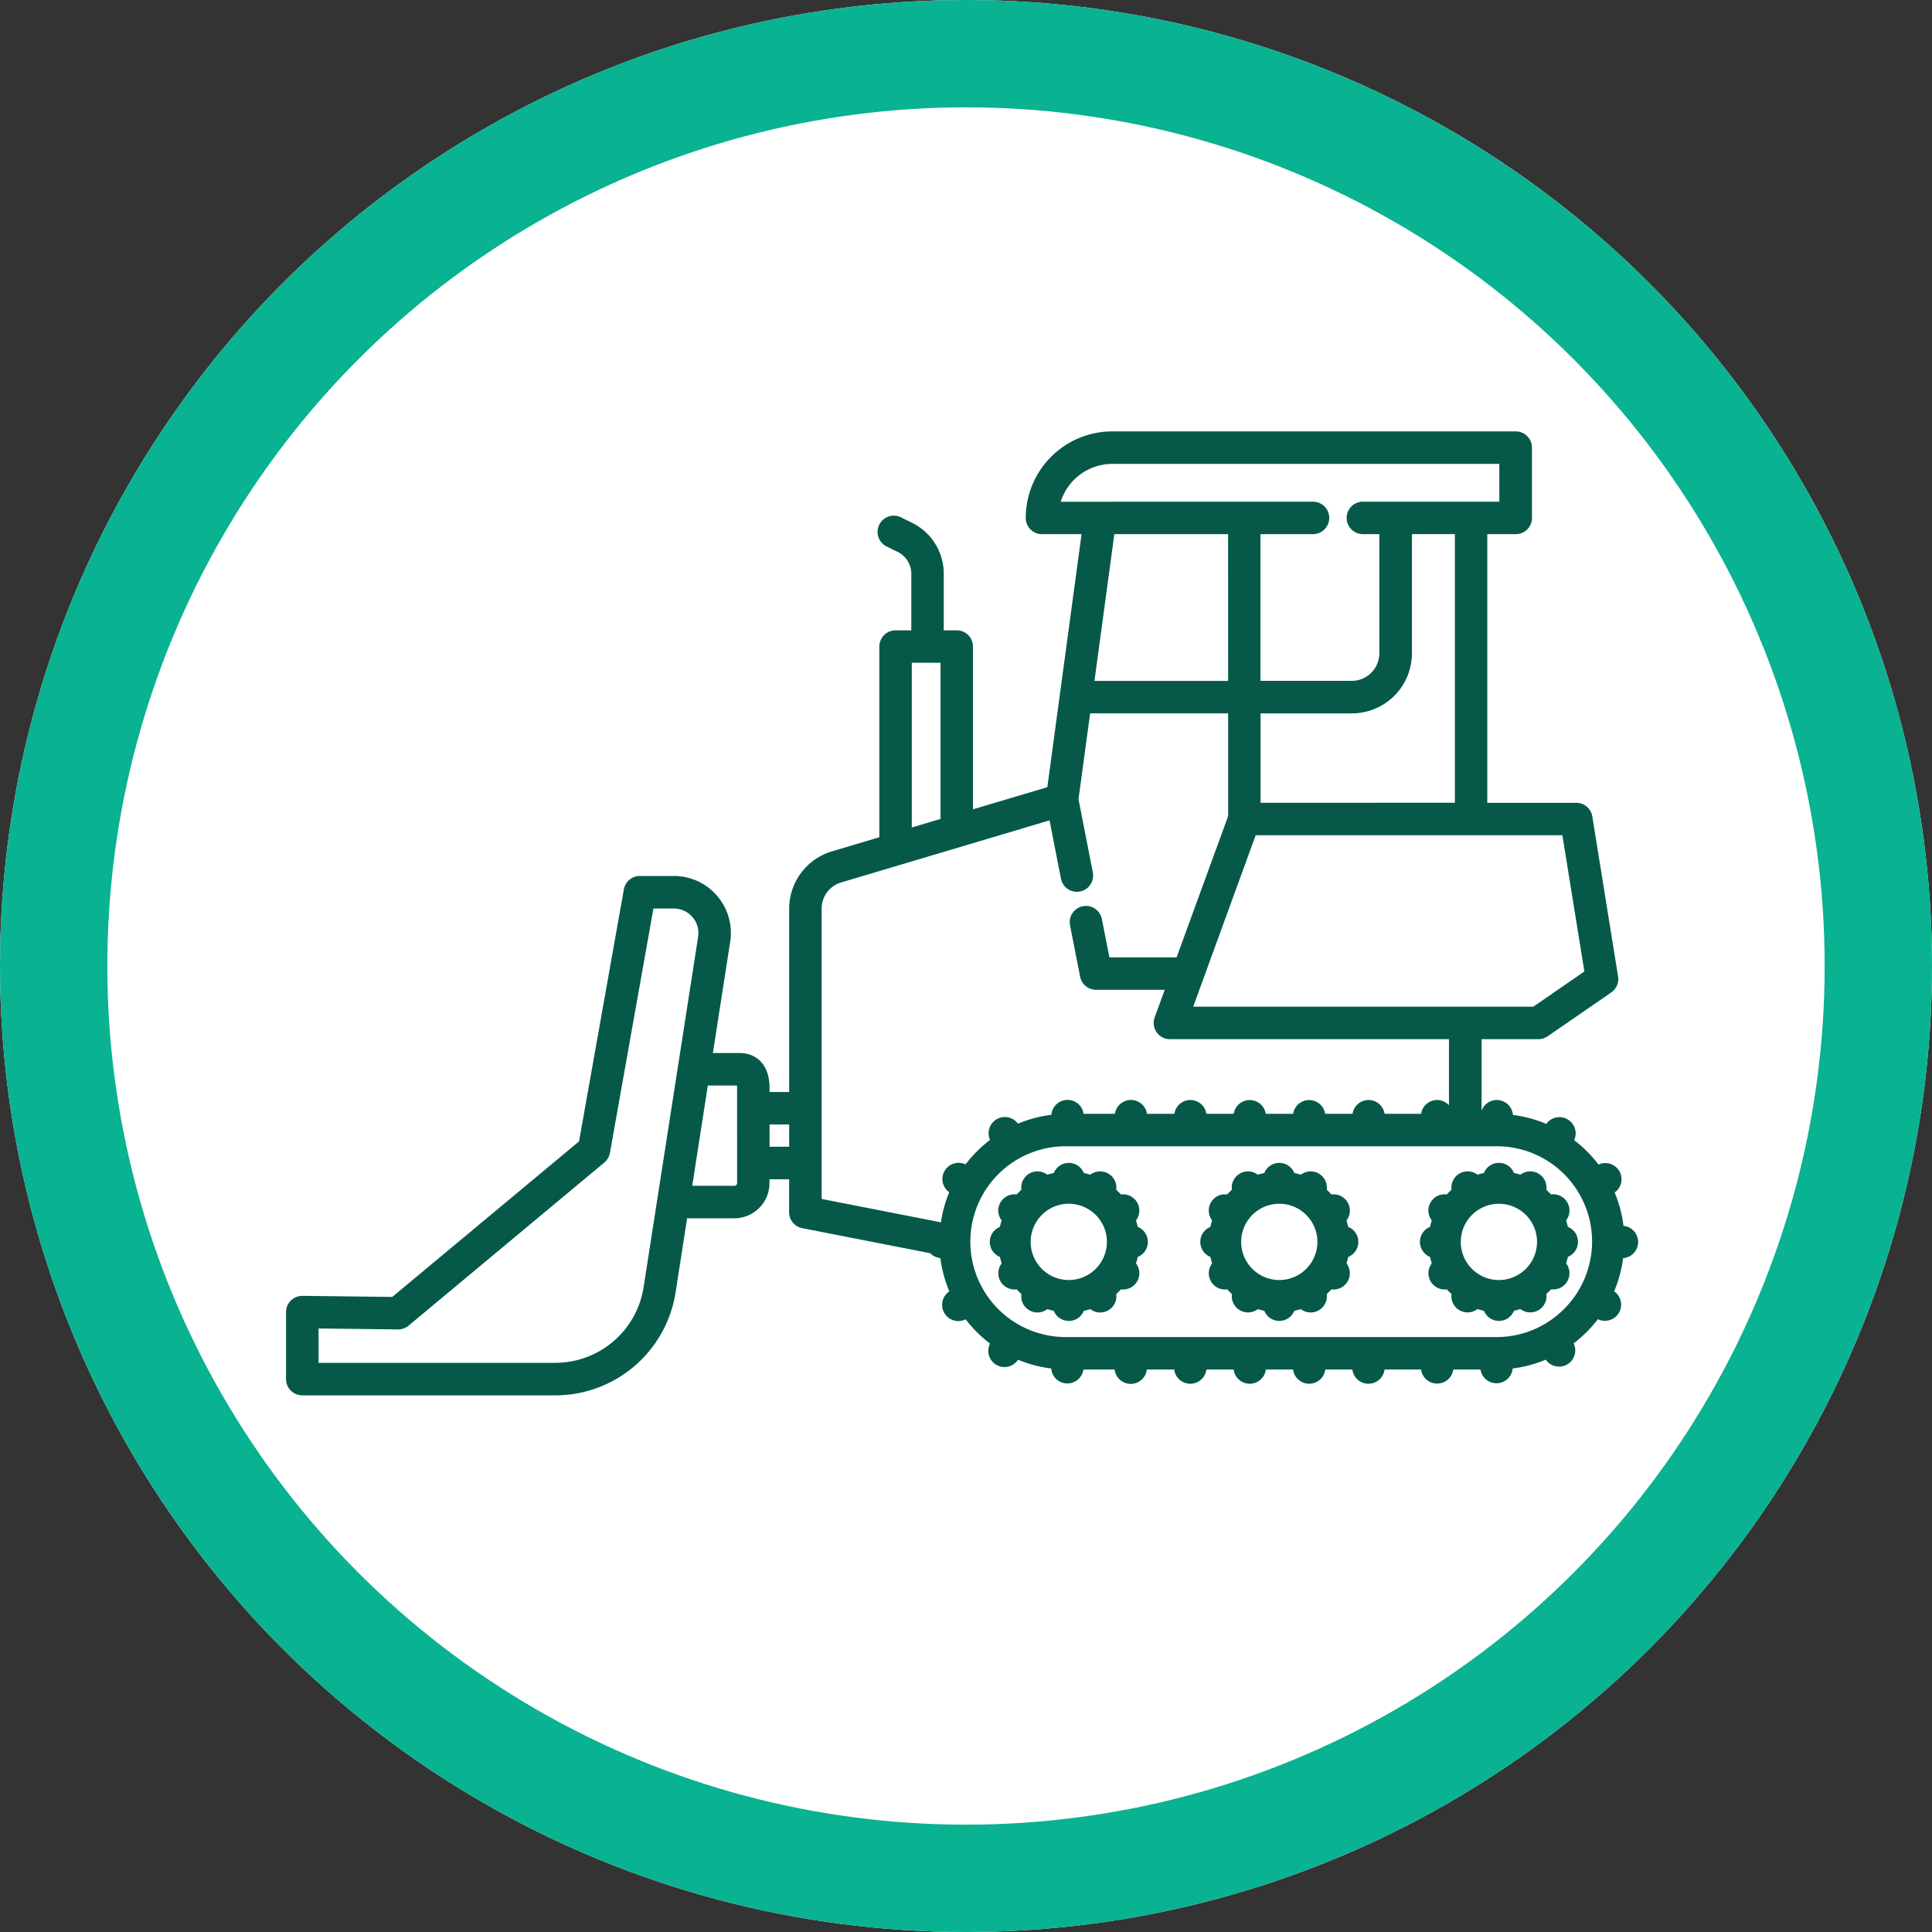 <svg xmlns="http://www.w3.org/2000/svg" width="90" height="90" viewBox="0 0 90 90">
  <rect x="0" y="0" width="90" height="90" fill="#333333" stroke="none"/>
  <g id="Grupo_60909" data-name="Grupo 60909" transform="translate(-240 -8626.58)">
    <g id="Elipse_4272" data-name="Elipse 4272" transform="translate(240 8626.58)" fill="#fff" stroke="#09b291" stroke-width="5">
      <circle cx="45" cy="45" r="45" stroke="none"/>
      <circle cx="45" cy="45" r="42.5" fill="none"/>
    </g>
    <g id="Grupo_56202" data-name="Grupo 56202" transform="translate(253.328 8646.676)">
      <path id="Trazado_104394" data-name="Trazado 104394" d="M607.63,290.064a3.007,3.007,0,0,0-.08-.3.757.757,0,0,0-.7-1.21c-.069-.076-.144-.149-.22-.22a.757.757,0,0,0-.648-.849.765.765,0,0,0-.562.149,2.972,2.972,0,0,0-.3-.08.756.756,0,0,0-1.4,0c-.1.023-.2.048-.3.08a.756.756,0,0,0-1.059.14.747.747,0,0,0-.149.56c-.078.071-.151.144-.22.22a.755.755,0,0,0-.7,1.21c-.031.1-.059.2-.081.3a.756.756,0,0,0,0,1.4c.023.1.05.2.081.3a.757.757,0,0,0,.6,1.217,1,1,0,0,0,.1-.007c.069.076.142.149.22.22a.754.754,0,0,0,1.208.7c.1.033.2.059.3.081a.756.756,0,0,0,1.4,0,2.864,2.864,0,0,0,.3-.081.755.755,0,0,0,1.21-.7c.076-.071.151-.144.22-.22a.967.967,0,0,0,.1.007.757.757,0,0,0,.6-1.217c.031-.1.059-.2.081-.3a.755.755,0,0,0,0-1.4Zm-3.21,2.475a1.776,1.776,0,1,1,1.775-1.777h0A1.779,1.779,0,0,1,604.419,292.54Z" transform="translate(-567.959 -253.007)" fill="#065949"/>
      <path id="Trazado_104395" data-name="Trazado 104395" d="M618.409,288.553c-.071-.076-.144-.149-.22-.22a.757.757,0,0,0-1.21-.7,2.884,2.884,0,0,0-.3-.08.755.755,0,0,0-1.4,0,2.889,2.889,0,0,0-.3.08.756.756,0,0,0-1.059.14.748.748,0,0,0-.149.56,2.9,2.9,0,0,0-.22.22.755.755,0,0,0-.7,1.21,2.966,2.966,0,0,0-.081.3.756.756,0,0,0,0,1.4,2.879,2.879,0,0,0,.081.3.757.757,0,0,0,.6,1.217,1,1,0,0,0,.1-.007,2.892,2.892,0,0,0,.22.218.754.754,0,0,0,1.208.7,3.012,3.012,0,0,0,.3.081.755.755,0,0,0,1.4,0,2.974,2.974,0,0,0,.3-.081.757.757,0,0,0,1.061-.139.767.767,0,0,0,.149-.562c.076-.069.149-.142.22-.218a.971.971,0,0,0,.1.007.757.757,0,0,0,.6-1.217,2.844,2.844,0,0,0,.08-.3.755.755,0,0,0,0-1.4,2.926,2.926,0,0,0-.08-.3.756.756,0,0,0-.7-1.21Zm-2.432,3.987a1.776,1.776,0,1,1,1.777-1.777h0A1.779,1.779,0,0,1,615.977,292.54Z" transform="translate(-559.481 -253.007)" fill="#065949"/>
      <path id="Trazado_104396" data-name="Trazado 104396" d="M613.286,290.064c-.023-.1-.048-.2-.08-.3a.756.756,0,0,0-.7-1.21c-.071-.076-.144-.149-.22-.22a.757.757,0,0,0-.648-.849.766.766,0,0,0-.562.149c-.1-.031-.2-.057-.3-.08a.756.756,0,0,0-1.4,0c-.1.023-.2.048-.3.08a.756.756,0,0,0-1.059.14.747.747,0,0,0-.149.56c-.078.071-.151.144-.22.22a.755.755,0,0,0-.7,1.21,2.865,2.865,0,0,0-.082.3.756.756,0,0,0,0,1.4,2.864,2.864,0,0,0,.082.3.756.756,0,0,0,.6,1.217.659.659,0,0,0,.1-.007c.069.076.142.149.22.22a.756.756,0,0,0,1.208.7c.1.031.2.057.3.08a.756.756,0,0,0,1.4,0c.1-.023.2-.049.3-.08a.756.756,0,0,0,1.21-.7c.076-.071.151-.144.22-.22a.645.645,0,0,0,.1.007.757.757,0,0,0,.6-1.217c.031-.1.059-.2.081-.3a.756.756,0,0,0,0-1.4Zm-3.21,2.475a1.776,1.776,0,1,1,1.775-1.777h0A1.779,1.779,0,0,1,610.076,292.54Z" transform="translate(-563.809 -253.007)" fill="#065949"/>
      <path id="Trazado_104397" data-name="Trazado 104397" d="M644.129,304.43a5.931,5.931,0,0,0-.411-1.55.754.754,0,0,0-.752-1.3,6.017,6.017,0,0,0-1.134-1.137.756.756,0,0,0-1.3-.758,5.882,5.882,0,0,0-1.553-.416.754.754,0,0,0-1.46-.2v-3.33h2.645a.763.763,0,0,0,.43-.133l2.966-2.045a.756.756,0,0,0,.317-.744l-1.2-7.454a.754.754,0,0,0-.745-.634h-4.148V272.214h1.326a.756.756,0,0,0,.756-.756v-3.276a.758.758,0,0,0-.756-.756H620.316a4.035,4.035,0,0,0-4.032,4.032.755.755,0,0,0,.756.756h1.844L617.29,284l-3.465,1.031v-7.58a.757.757,0,0,0-.756-.758h-.605v-2.633a2.636,2.636,0,0,0-1.474-2.375l-.516-.255a.756.756,0,0,0-.671,1.356l.517.255a1.133,1.133,0,0,1,.633,1.019v2.633h-.733a.757.757,0,0,0-.756.758v8.88l-2.22.662a2.788,2.788,0,0,0-1.98,2.657V298.2h-.914v-.18c0-1.206-.716-1.636-1.385-1.636H601.71l.806-5.183a2.657,2.657,0,0,0-2.215-3.034,2.694,2.694,0,0,0-.409-.031h-1.584a.755.755,0,0,0-.744.622L595.475,300.5l-8.7,7.246-4.185-.05a.78.78,0,0,0-.539.218.757.757,0,0,0-.225.537v3.122a.757.757,0,0,0,.756.758h11.763a5.672,5.672,0,0,0,5.632-4.826l.532-3.422h2.2a1.64,1.64,0,0,0,1.638-1.638v-.179h.914V303.8a.754.754,0,0,0,.61.742l5.963,1.168a.753.753,0,0,0,.473.225,5.908,5.908,0,0,0,.418,1.553.754.754,0,0,0,.759,1.3,5.963,5.963,0,0,0,1.137,1.132.754.754,0,0,0,1.305.751,5.9,5.9,0,0,0,1.545.409.755.755,0,0,0,1.5.049h1.454a.755.755,0,0,0,1.5,0H623.2a.756.756,0,0,0,1.5,0h1.269a.756.756,0,0,0,1.5,0h1.269a.756.756,0,0,0,1.5,0H631.5a.756.756,0,0,0,1.5,0h1.7a.757.757,0,0,0,1.5,0h1.267a.756.756,0,0,0,1.5-.05,5.858,5.858,0,0,0,1.541-.411.755.755,0,0,0,1.3-.759,5.98,5.98,0,0,0,1.128-1.125.755.755,0,0,0,.759-1.3,5.9,5.9,0,0,0,.416-1.544.755.755,0,0,0,0-1.506Zm-45.643,2.841a4.167,4.167,0,0,1-4.138,3.545H583.341v-1.6l3.7.043a.746.746,0,0,0,.492-.175l9.121-7.6a.753.753,0,0,0,.26-.449l2.026-11.383h.95a1.146,1.146,0,0,1,1.146,1.144,1.207,1.207,0,0,1-.014.177Zm4.353-4.829a.127.127,0,0,1-.127.127h-1.964l.726-4.672h1.359a1.221,1.221,0,0,1,.005.127Zm2.425-1.692h-.914v-1.037h.914Zm36.019-14.511,1.024,6.346-2.38,1.641H624.085l2.91-7.988Zm-15.571-7.19h-6.227l.926-6.835h5.3Zm1.511,5.679v-4.166h4.252a2.8,2.8,0,0,0,2.8-2.8v-5.552h2v12.514Zm-9.31-14.025a2.524,2.524,0,0,1,2.4-1.763h18.033V270.7h-6.357a.756.756,0,1,0,0,1.512h.766v5.552a1.285,1.285,0,0,1-1.285,1.283h-4.252v-6.835h2.448a.756.756,0,1,0,0-1.512Zm-6.937,7.5h1.338v7.275l-1.338.4Zm2.5,23.367a.755.755,0,0,0-.756,1.3,5.829,5.829,0,0,0-.388,1.4l-5.556-1.089V289.649a1.266,1.266,0,0,1,.9-1.208l9.716-2.895.532,2.713a.756.756,0,1,0,1.486-.283l0-.007-.668-3.408.541-4h6.429v4.788l-2.4,6.577h-3.131l-.35-1.784a.756.756,0,0,0-1.484.291l.47,2.394a.756.756,0,0,0,.742.612h3.2l-.47,1.285a.758.758,0,0,0,.452.969.771.771,0,0,0,.258.045h13v3.077a.751.751,0,0,0-1.063-.042.742.742,0,0,0-.234.442H633a.755.755,0,0,0-1.493,0h-1.274a.756.756,0,0,0-1.494,0h-1.274a.756.756,0,0,0-1.494,0H624.7a.755.755,0,0,0-1.493,0h-1.276a.754.754,0,0,0-1.492,0h-1.461a.755.755,0,0,0-1.5.047,5.916,5.916,0,0,0-1.558.414.756.756,0,0,0-1.3.756,5.956,5.956,0,0,0-1.139,1.139Zm27.884,6.738a4.419,4.419,0,0,1-3.138,1.307H618.214a4.444,4.444,0,1,1,0-8.887h20.009a4.437,4.437,0,0,1,3.138,7.58Z" transform="translate(-581.829 -267.426)" fill="#065949"/>
    </g>
  </g>
</svg>
